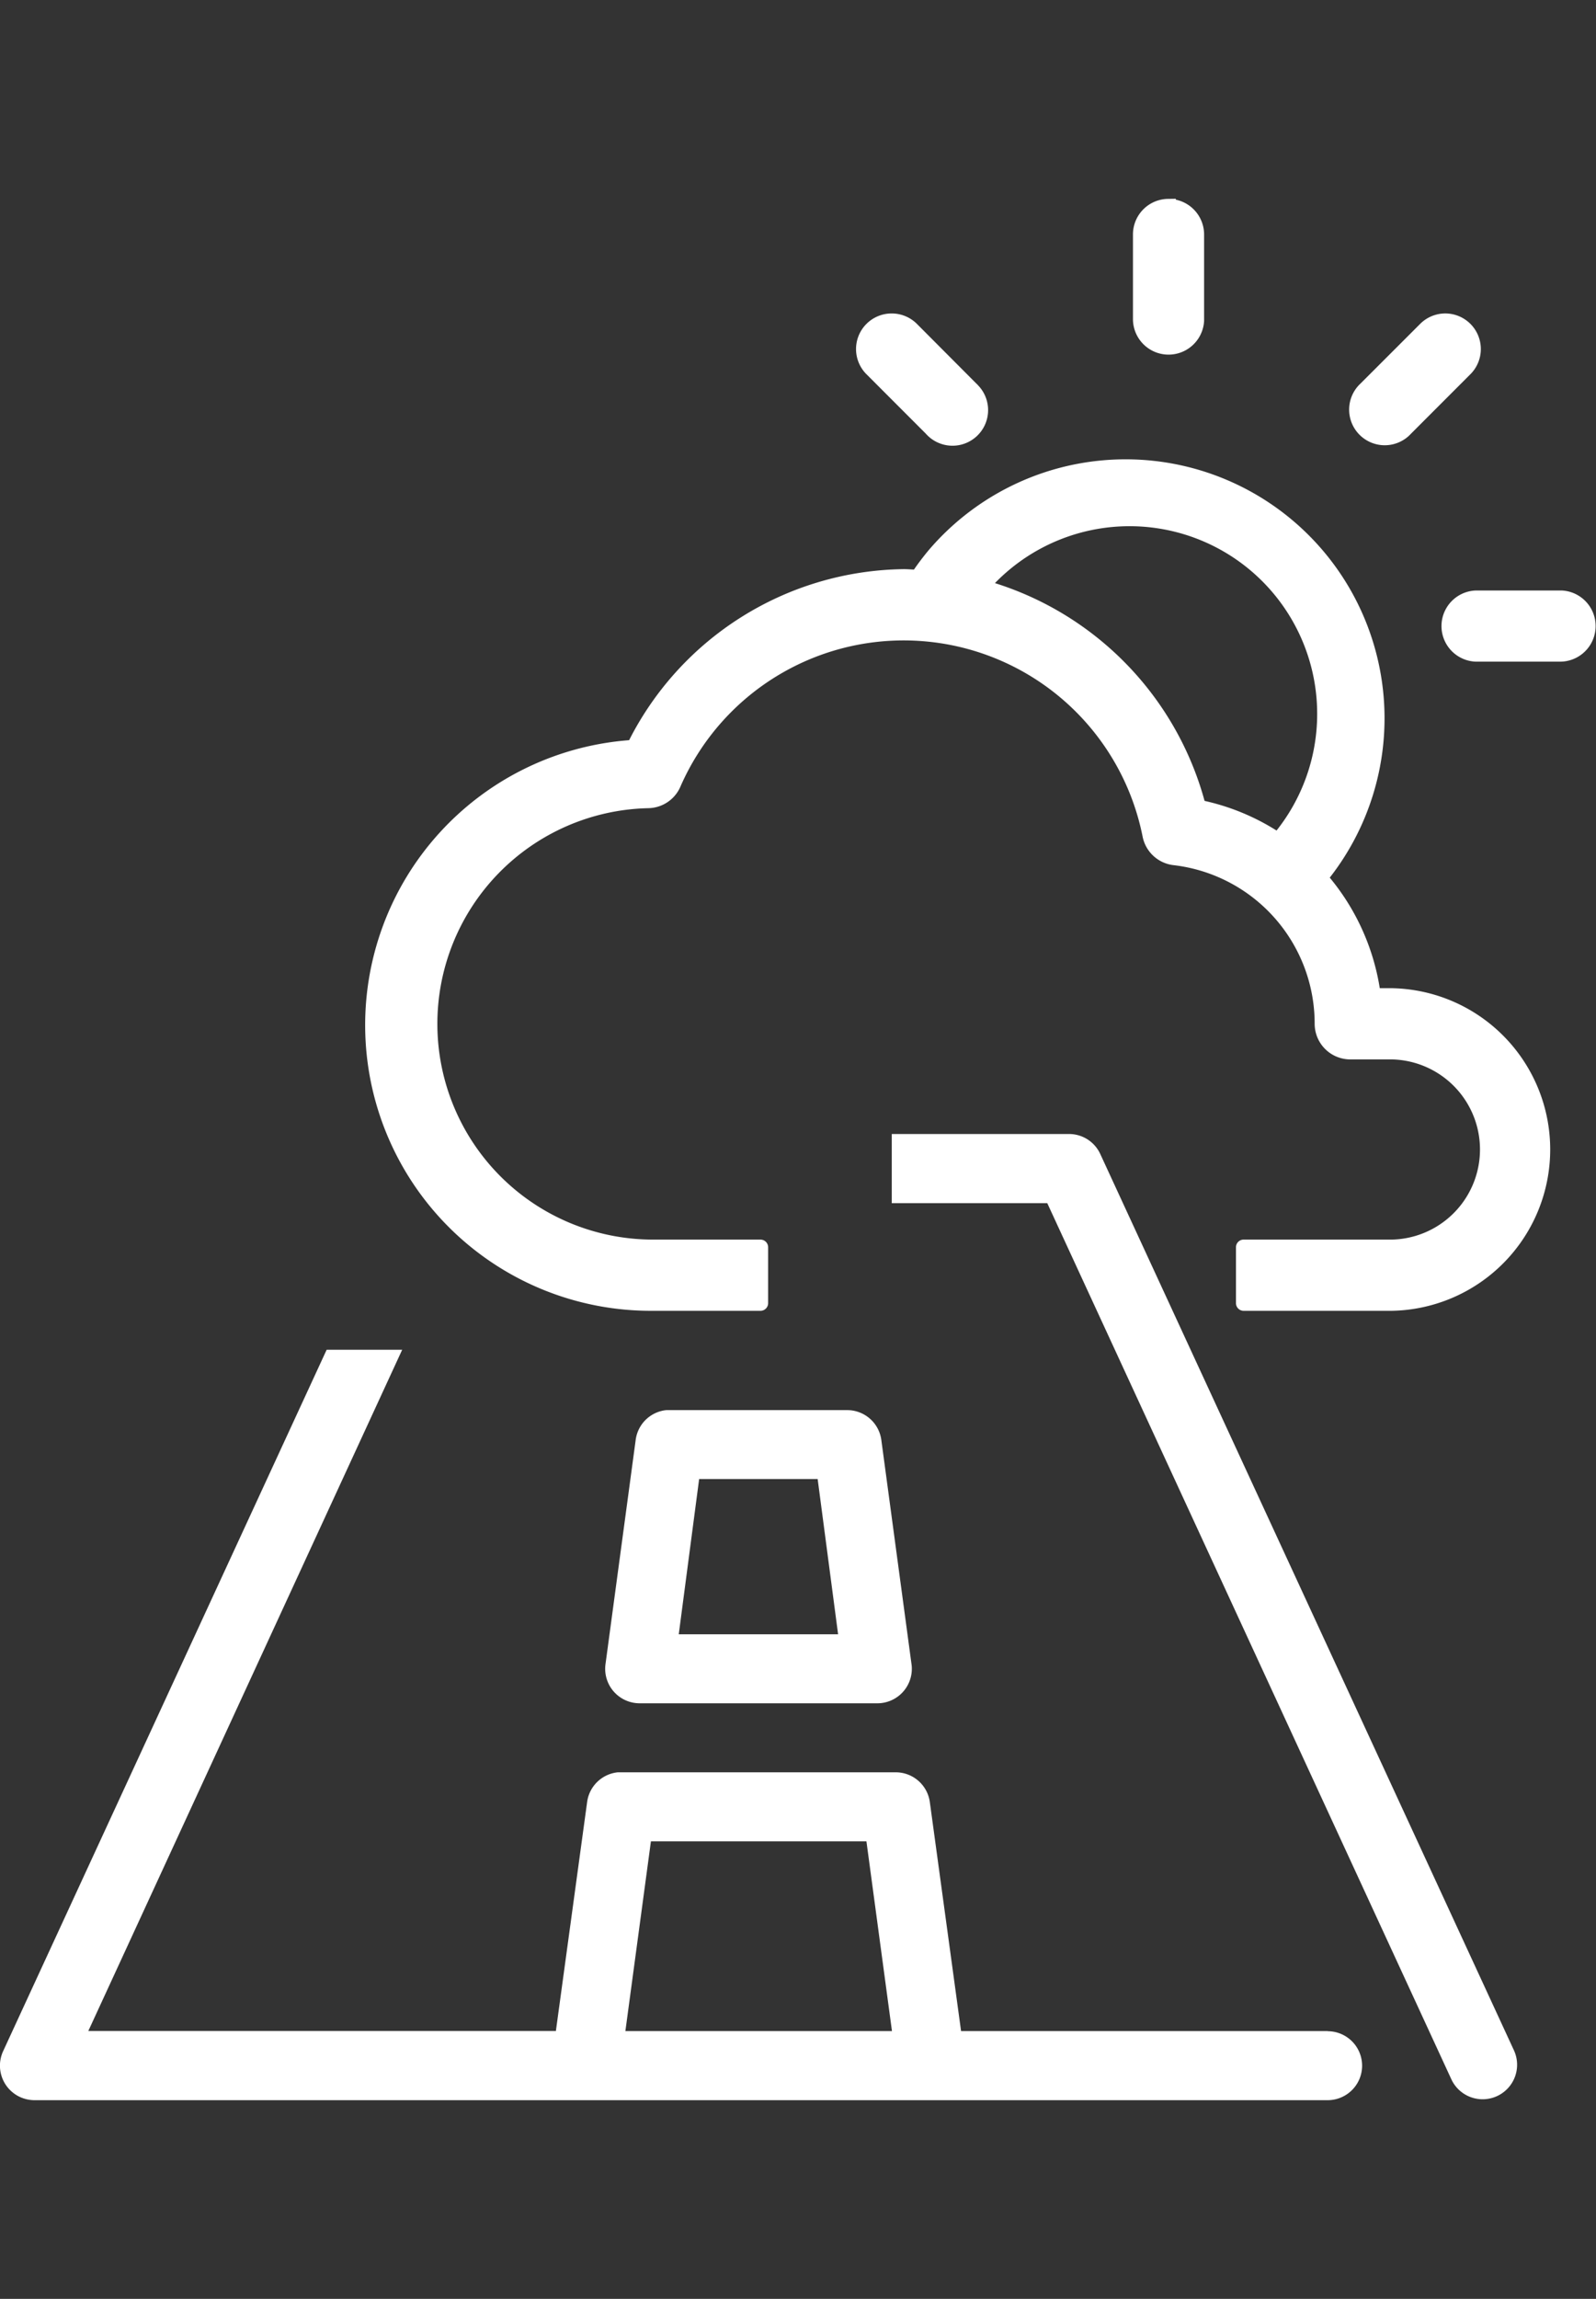 <?xml version="1.0" encoding="UTF-8" standalone="no"?>
<svg xmlns="http://www.w3.org/2000/svg" width="31.252" height="45" viewBox="0 0 31.252 45" version="1.1">
    <rect x="0" y="0" width="31.252" height="45" fill="#333333" stroke="none"/>
    <g transform="translate(-86.171,-358.491)">
        <g>
            <path d="m 113.436,377.985 h -0.377 a 4.351,4.351 0 0 0 -1.044,-2.311 4.92,4.92 0 0 0 -7.544,-6.317 5.152,5.152 0 0 0 -0.326,0.436 c -0.093,0 -0.184,-0.011 -0.278,-0.011 a 5.965,5.965 0 0 0 -5.281,3.342 5.443,5.443 0 0 0 0.359,10.876 h 2.117 v -1.094 h -2.119 a 4.373,4.373 0 0 1 -0.077,-8.745 0.548,0.548 0 0 0 0.49,-0.329 4.92,4.92 0 0 1 9.336,1.006 0.549,0.549 0 0 0 0.472,0.439 3.274,3.274 0 0 1 2.9,3.255 0.548,0.548 0 0 0 0.547,0.547 h 0.82 a 1.914,1.914 0 0 1 0,3.827 h -2.908 V 384 h 2.9 a 3.008,3.008 0 0 0 0,-6.015 z m -2.239,-3.038 a 4.309,4.309 0 0 0 -1.56,-0.651 6.027,6.027 0 0 0 -4.256,-4.314 3.824,3.824 0 0 1 5.816,4.967 z"
                  stroke-miterlimit="10"
                  style="fill:#ffffff;stroke:#ffffff;stroke-width:0.3;stroke-linecap:round;stroke-linejoin:round;stroke-miterlimit:10"/>
            <g>
                <path d="m 115.071,370.2 a 0.547,0.547 0 0 0 0,1.093 h 1.641 a 0.547,0.547 0 0 0 0.039,-1.093 z"
                      stroke-miterlimit="10"
                      style="fill:#ffffff;stroke:#ffffff;stroke-width:0.3;stroke-miterlimit:10"/>
                <path d="m 109.045,362.534 a 0.546,0.546 0 0 0 -0.539,0.554 v 0 1.64 a 0.547,0.547 0 0 0 1.093,0.04 v -1.678 a 0.547,0.547 0 0 0 -0.539,-0.555 h -0.015 z"
                      stroke-miterlimit="10"
                      style="fill:#ffffff;stroke:#ffffff;stroke-width:0.3;stroke-miterlimit:10"/>
                <path d="m 114.456,364.777 a 0.546,0.546 0 0 0 -0.376,0.166 l -1.16,1.16 a 0.547,0.547 0 1 0 0.733,0.813 c 0.014,-0.013 0.027,-0.026 0.04,-0.04 l 1.16,-1.161 a 0.547,0.547 0 0 0 -0.4,-0.938 z"
                      stroke-miterlimit="10"
                      style="fill:#ffffff;stroke:#ffffff;stroke-width:0.3;stroke-miterlimit:10"/>
                <path d="m 103.633,364.777 a 0.547,0.547 0 0 0 -0.385,0.938 l 1.16,1.161 a 0.547,0.547 0 0 0 0.829,-0.714 l -0.017,-0.019 a 0.488,0.488 0 0 0 -0.039,-0.04 l -1.156,-1.16 a 0.548,0.548 0 0 0 -0.393,-0.166 z"
                      stroke-miterlimit="10"
                      style="fill:#ffffff;stroke:#ffffff;stroke-width:0.3;stroke-miterlimit:10"/>
            </g>
        </g>
        <g>
            <path d="m 112.171,398.249 h -7.181 l -0.612,-4.485 a 0.674,0.674 0 0 0 -0.664,-0.58 h -5.446 a 0.675,0.675 0 0 0 -0.6,0.58 l -0.612,4.484 H 87.9 l 6.146,-13.335 h -1.479 l -6.333,13.726 a 0.676,0.676 0 0 0 0.327,0.9 0.688,0.688 0 0 0 0.285,0.063 h 25.322 a 0.675,0.675 0 0 0 0,-1.35 z m -13.754,0 0.5,-3.714 h 4.22 l 0.5,3.714 z"
                  style="fill:#ffffff"/>
            <path d="m 115.815,398.624 -8.1,-17.545 a 0.673,0.673 0 0 0 -0.612,-0.39 h -3.47 v 1.354 h 3.045 l 7.913,17.151 a 0.675,0.675 0 0 0 1.224,-0.57 z"
                  style="fill:#ffffff"/>
            <path d="m 98.6,391.826 a 0.7,0.7 0 0 0 0.091,0.007 h 4.664 a 0.675,0.675 0 0 0 0.671,-0.679 0.558,0.558 0 0 0 -0.007,-0.091 l -0.591,-4.389 a 0.674,0.674 0 0 0 -0.664,-0.58 h -3.545 a 0.673,0.673 0 0 0 -0.6,0.58 l -0.591,4.389 a 0.675,0.675 0 0 0 0.572,0.763 z m 1.261,-4.382 h 2.321 l 0.4,3.038 h -3.12 z"
                  style="fill:#ffffff"/>
        </g>
    </g>
</svg>
